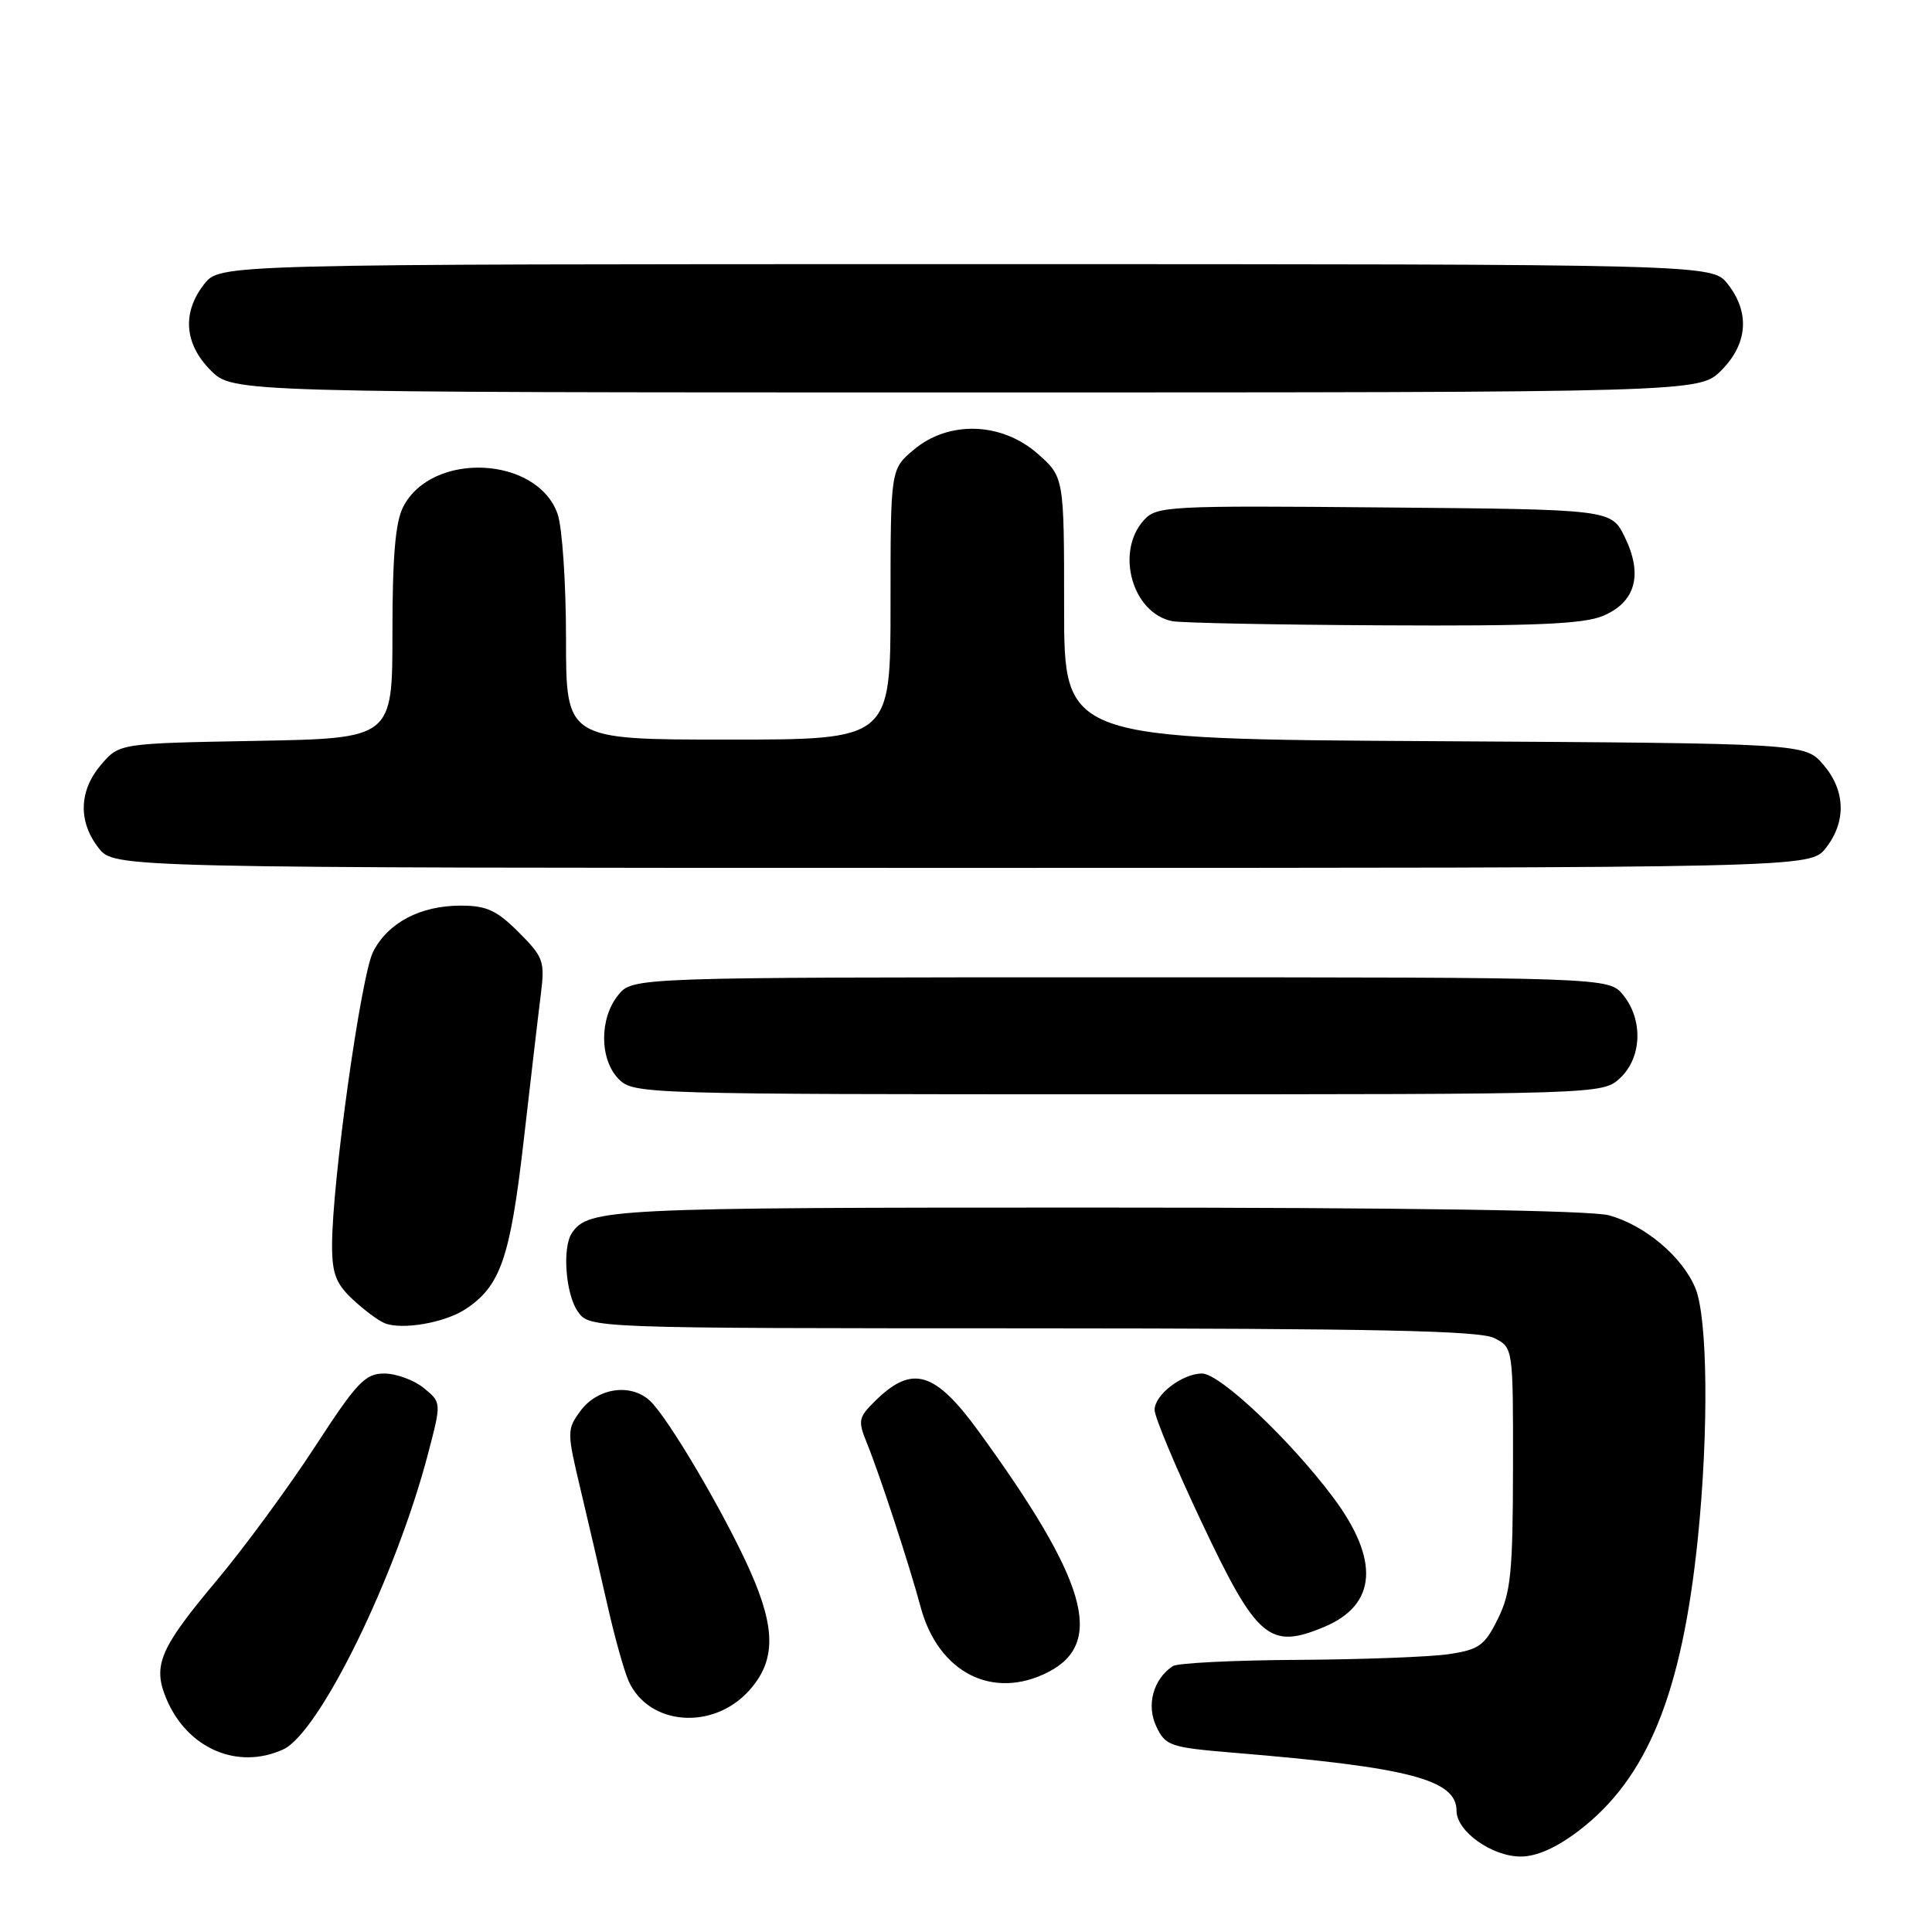 <?xml version="1.0" encoding="UTF-8" standalone="no"?>
<!DOCTYPE svg PUBLIC "-//W3C//DTD SVG 1.1//EN" "http://www.w3.org/Graphics/SVG/1.1/DTD/svg11.dtd" >
<svg xmlns="http://www.w3.org/2000/svg" xmlns:xlink="http://www.w3.org/1999/xlink" version="1.1" viewBox="0 0 256 256">
 <g >
 <path fill="currentColor"
d=" M 209.21 242.57 C 218.29 235.64 222.86 224.41 224.97 203.87 C 226.43 189.58 226.28 174.61 224.64 170.67 C 222.90 166.51 217.99 162.37 213.22 161.04 C 210.84 160.38 186.34 160.01 145.18 160.01 C 80.78 160.00 77.94 160.14 75.77 163.40 C 74.48 165.33 74.95 171.48 76.56 173.78 C 78.11 176.00 78.11 176.00 136.81 176.01 C 182.31 176.03 196.06 176.32 198.00 177.30 C 200.50 178.57 200.50 178.57 200.48 194.54 C 200.46 208.39 200.19 211.03 198.48 214.50 C 196.72 218.05 195.99 218.58 192.00 219.18 C 189.53 219.55 180.53 219.89 172.00 219.94 C 163.47 219.99 156.00 220.36 155.40 220.77 C 152.81 222.49 151.87 225.95 153.22 228.77 C 154.45 231.35 155.03 231.54 163.51 232.25 C 186.75 234.17 193.00 235.81 193.00 239.95 C 193.00 242.66 197.69 246.00 201.49 246.00 C 203.62 246.00 206.24 244.84 209.21 242.57 Z  M 37.52 231.81 C 42.32 229.62 52.46 208.91 56.73 192.58 C 58.50 185.83 58.50 185.83 56.14 183.91 C 54.84 182.86 52.49 182.00 50.91 182.00 C 48.38 182.00 47.29 183.15 41.70 191.75 C 38.21 197.11 32.34 205.10 28.65 209.50 C 21.18 218.41 20.21 220.67 22.02 225.04 C 24.76 231.66 31.45 234.58 37.52 231.81 Z  M 99.25 224.02 C 102.77 220.12 102.82 215.91 99.45 208.28 C 96.08 200.66 88.47 187.74 86.08 185.57 C 83.50 183.24 79.12 183.92 76.88 187.00 C 75.11 189.42 75.11 189.75 76.96 197.50 C 78.01 201.90 79.62 208.86 80.55 212.96 C 81.48 217.06 82.72 221.48 83.31 222.78 C 85.99 228.66 94.47 229.32 99.25 224.02 Z  M 138.93 221.54 C 146.41 217.67 144.03 209.42 129.74 189.75 C 123.91 181.71 120.90 180.80 116.03 185.57 C 113.73 187.82 113.65 188.22 114.88 191.24 C 116.62 195.55 120.50 207.39 121.98 212.91 C 124.32 221.65 131.57 225.34 138.93 221.54 Z  M 175.45 215.58 C 182.47 212.65 182.86 206.68 176.58 198.32 C 170.87 190.72 161.63 182.00 159.28 182.00 C 156.67 182.00 153.00 184.80 152.99 186.81 C 152.98 187.74 155.79 194.44 159.22 201.70 C 166.53 217.18 168.21 218.61 175.45 215.58 Z  M 61.65 173.49 C 66.31 170.44 67.60 166.72 69.38 151.24 C 70.31 143.13 71.33 134.37 71.66 131.78 C 72.21 127.36 72.02 126.82 68.73 123.53 C 65.82 120.62 64.47 120.00 61.05 120.00 C 55.71 120.00 51.44 122.24 49.45 126.09 C 47.84 129.21 44.00 156.62 44.00 165.00 C 44.00 168.76 44.52 170.11 46.75 172.19 C 48.26 173.60 50.17 175.02 51.00 175.34 C 53.30 176.25 58.93 175.27 61.65 173.49 Z  M 214.69 142.83 C 217.56 140.13 217.74 135.14 215.09 131.86 C 213.18 129.50 213.18 129.50 148.50 129.50 C 83.82 129.50 83.82 129.50 81.91 131.86 C 79.39 134.97 79.44 140.44 82.00 143.00 C 83.96 144.96 85.33 145.00 148.19 145.00 C 212.37 145.00 212.37 145.00 214.69 142.83 Z  M 241.93 112.37 C 244.67 108.87 244.55 104.75 241.59 101.31 C 239.17 98.50 239.17 98.50 190.09 98.21 C 141.00 97.93 141.00 97.93 141.00 80.57 C 141.00 63.21 141.00 63.21 137.47 60.10 C 132.70 55.92 125.70 55.70 121.08 59.59 C 118.00 62.18 118.00 62.18 118.00 80.09 C 118.00 98.00 118.00 98.00 96.50 98.00 C 75.00 98.00 75.00 98.00 75.00 84.65 C 75.00 77.31 74.50 69.87 73.89 68.12 C 71.21 60.43 57.24 59.76 53.43 67.15 C 52.39 69.14 52.00 73.74 52.00 83.87 C 52.00 97.84 52.00 97.84 33.91 98.17 C 15.82 98.50 15.82 98.50 13.41 101.31 C 10.45 104.75 10.33 108.87 13.07 112.37 C 15.15 115.00 15.15 115.00 127.50 115.00 C 239.85 115.00 239.85 115.00 241.93 112.37 Z  M 212.40 81.61 C 216.72 79.80 217.73 76.16 215.29 71.16 C 213.50 67.50 213.50 67.50 183.42 67.24 C 154.68 66.98 153.26 67.06 151.57 68.92 C 147.75 73.15 150.04 81.27 155.35 82.31 C 156.53 82.54 169.10 82.79 183.28 82.86 C 203.30 82.97 209.81 82.69 212.40 81.61 Z  M 228.08 49.08 C 231.59 45.56 231.90 41.41 228.93 37.63 C 226.85 35.00 226.85 35.00 128.00 35.00 C 29.15 35.00 29.15 35.00 27.07 37.63 C 24.10 41.41 24.41 45.56 27.92 49.08 C 30.85 52.00 30.85 52.00 128.00 52.00 C 225.15 52.00 225.15 52.00 228.08 49.08 Z "/>
</g>
</svg>